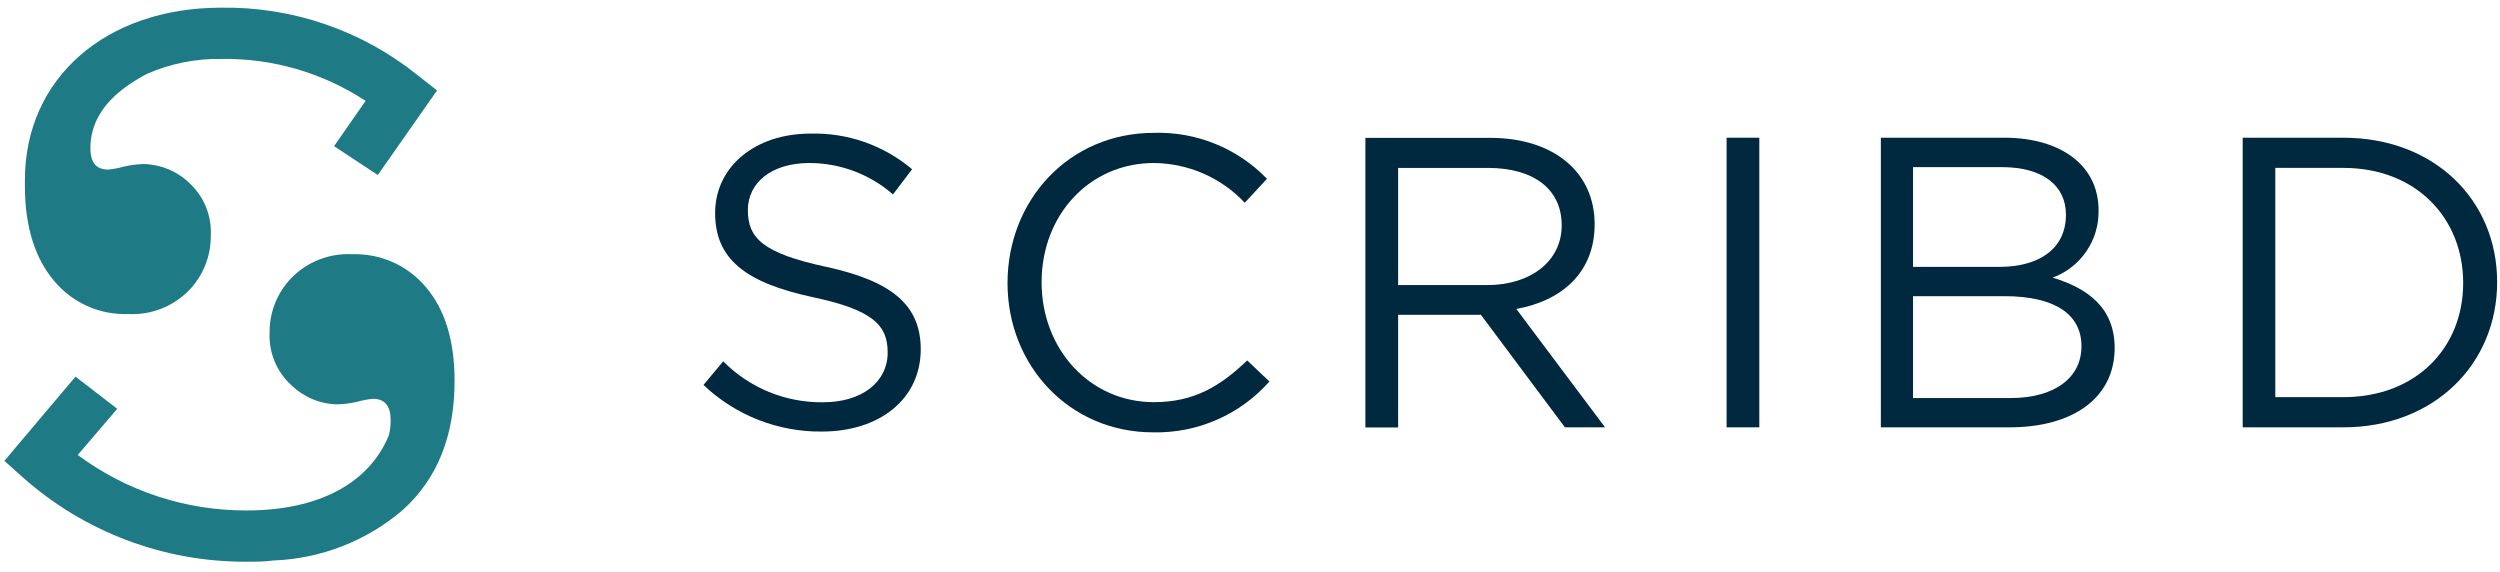 <svg width="284" height="65" viewBox="0 0 284 65" fill="none" xmlns="http://www.w3.org/2000/svg">
<g clip-path="url(#clip0_48_3156)">
<path d="M6.133 31.895C7.154 33.127 8.444 34.109 9.904 34.764C11.363 35.42 12.954 35.732 14.553 35.676C15.82 35.743 17.087 35.542 18.271 35.086C19.455 34.63 20.529 33.929 21.424 33.029C22.239 32.197 22.882 31.212 23.315 30.13C23.747 29.048 23.962 27.891 23.945 26.726C23.999 25.619 23.81 24.513 23.389 23.487C22.969 22.461 22.328 21.54 21.512 20.789C20.117 19.444 18.268 18.675 16.331 18.633C15.571 18.656 14.815 18.753 14.075 18.923C13.486 19.095 12.882 19.209 12.272 19.264C10.936 19.264 10.268 18.457 10.268 16.843C10.268 14.129 11.62 11.797 14.327 9.847C15.1 9.291 15.913 8.794 16.759 8.359C19.404 7.215 22.262 6.648 25.142 6.695C30.959 6.604 36.669 8.264 41.53 11.46L37.95 16.604L42.917 19.881L49.648 10.275L47.48 8.574C41.152 3.468 33.234 0.743 25.105 0.872C11.995 0.872 2.83 8.914 2.83 20.436V20.587C2.83 20.801 2.83 21.028 2.83 21.255C2.844 25.78 3.99 29.36 6.133 31.894V31.895Z" fill="#1E7B85"/>
<path d="M40.017 28.88C38.75 28.813 37.484 29.014 36.3 29.47C35.116 29.926 34.041 30.627 33.147 31.527C32.332 32.359 31.689 33.345 31.256 34.426C30.823 35.508 30.609 36.665 30.626 37.83C30.579 38.932 30.773 40.031 31.196 41.05C31.618 42.07 32.258 42.984 33.072 43.73C34.474 45.107 36.35 45.896 38.316 45.935C39.075 45.913 39.831 45.816 40.572 45.646C41.16 45.474 41.764 45.36 42.375 45.306C43.711 45.306 44.379 46.112 44.379 47.726C44.38 48.294 44.316 48.861 44.19 49.415C41.971 54.861 36.261 57.987 28.017 57.987C21.108 58.014 14.377 55.802 8.831 51.684L13.318 46.44L8.578 42.785L0.498 52.352L2.553 54.193C9.545 60.42 18.59 63.845 27.953 63.811C29.012 63.811 30.034 63.811 31.029 63.672C36.445 63.481 41.635 61.459 45.753 57.937C49.678 54.399 51.64 49.512 51.64 43.276C51.64 38.755 50.573 35.225 48.438 32.687C47.42 31.45 46.131 30.464 44.671 29.804C43.211 29.144 41.619 28.828 40.017 28.88L40.017 28.88Z" fill="#1E7B85"/>
<path d="M199.859 15.644H196.141V48.545H199.859V15.644Z" fill="#00293F"/>
<path d="M233.178 31.54C234.739 30.967 236.081 29.92 237.017 28.545C237.953 27.171 238.435 25.538 238.397 23.876C238.397 18.833 234.161 15.644 227.682 15.644H213.664V48.545H228.287C235.485 48.545 240.225 45.205 240.225 39.519C240.225 34.906 237.073 32.712 233.178 31.54ZM217.32 18.985H227.404C232.106 18.985 234.691 21.102 234.691 24.392C234.691 28.3 231.59 30.317 227.127 30.317H217.32V18.972V18.985ZM228.362 45.217H217.32V33.645H227.707C233.443 33.645 236.455 35.712 236.455 39.33C236.455 42.948 233.367 45.217 228.388 45.217H228.362Z" fill="#00293F"/>
<path d="M131.07 45.685C123.834 45.685 118.325 39.71 118.325 32.058C118.325 24.406 123.783 18.52 131.07 18.52C133.008 18.532 134.924 18.939 136.701 19.714C138.478 20.49 140.079 21.619 141.406 23.032L143.928 20.31C142.27 18.594 140.272 17.244 138.062 16.345C135.852 15.447 133.479 15.019 131.095 15.091C121.413 15.091 114.455 22.755 114.455 32.159C114.455 41.563 121.514 49.114 130.981 49.114C133.473 49.171 135.947 48.684 138.231 47.687C140.515 46.69 142.553 45.207 144.205 43.34L141.684 40.945C138.545 43.946 135.582 45.685 131.07 45.685Z" fill="#00293F"/>
<path d="M93.881 30.318C86.633 28.767 84.956 27.028 84.956 23.876C84.956 20.725 87.667 18.519 91.953 18.519C95.444 18.523 98.815 19.79 101.445 22.086L103.613 19.225C100.388 16.501 96.273 15.06 92.053 15.178C85.751 15.178 81.238 18.96 81.238 24.204C81.238 29.448 84.717 32.108 92.28 33.746C99.188 35.209 100.84 36.948 100.84 40.049C100.84 43.39 97.928 45.697 93.503 45.697C91.397 45.724 89.306 45.326 87.357 44.527C85.407 43.728 83.639 42.544 82.158 41.045L79.914 43.73C83.54 47.175 88.363 49.074 93.364 49.025C99.894 49.025 104.596 45.356 104.596 39.671C104.596 34.591 101.205 31.919 93.881 30.318Z" fill="#00293F"/>
<path d="M181.153 25.478C181.153 19.553 176.501 15.658 169.253 15.658H155.109V48.559H158.828V35.764H168.232L177.775 48.547H182.338L172.253 35.096C177.396 34.176 181.153 30.974 181.153 25.478ZM158.828 32.386V19.074H168.988C174.295 19.074 177.409 21.52 177.409 25.604C177.409 29.689 173.867 32.386 168.925 32.386H158.841H158.828Z" fill="#00293F"/>
<path d="M266.19 15.644H254.77V48.545H266.19C276.527 48.545 283.675 41.347 283.675 32.044C283.675 22.741 276.565 15.644 266.19 15.644ZM266.19 45.117H258.476V19.073H266.19C274.51 19.073 279.817 24.808 279.817 32.145C279.817 39.482 274.51 45.117 266.19 45.117Z" fill="#00293F"/>
</g>
<defs>
<clipPath id="clip0_48_3156">
<rect width="283.676" height="64" fill="white" transform="translate(0 0.562)"/>
</clipPath>
</defs>
</svg>
